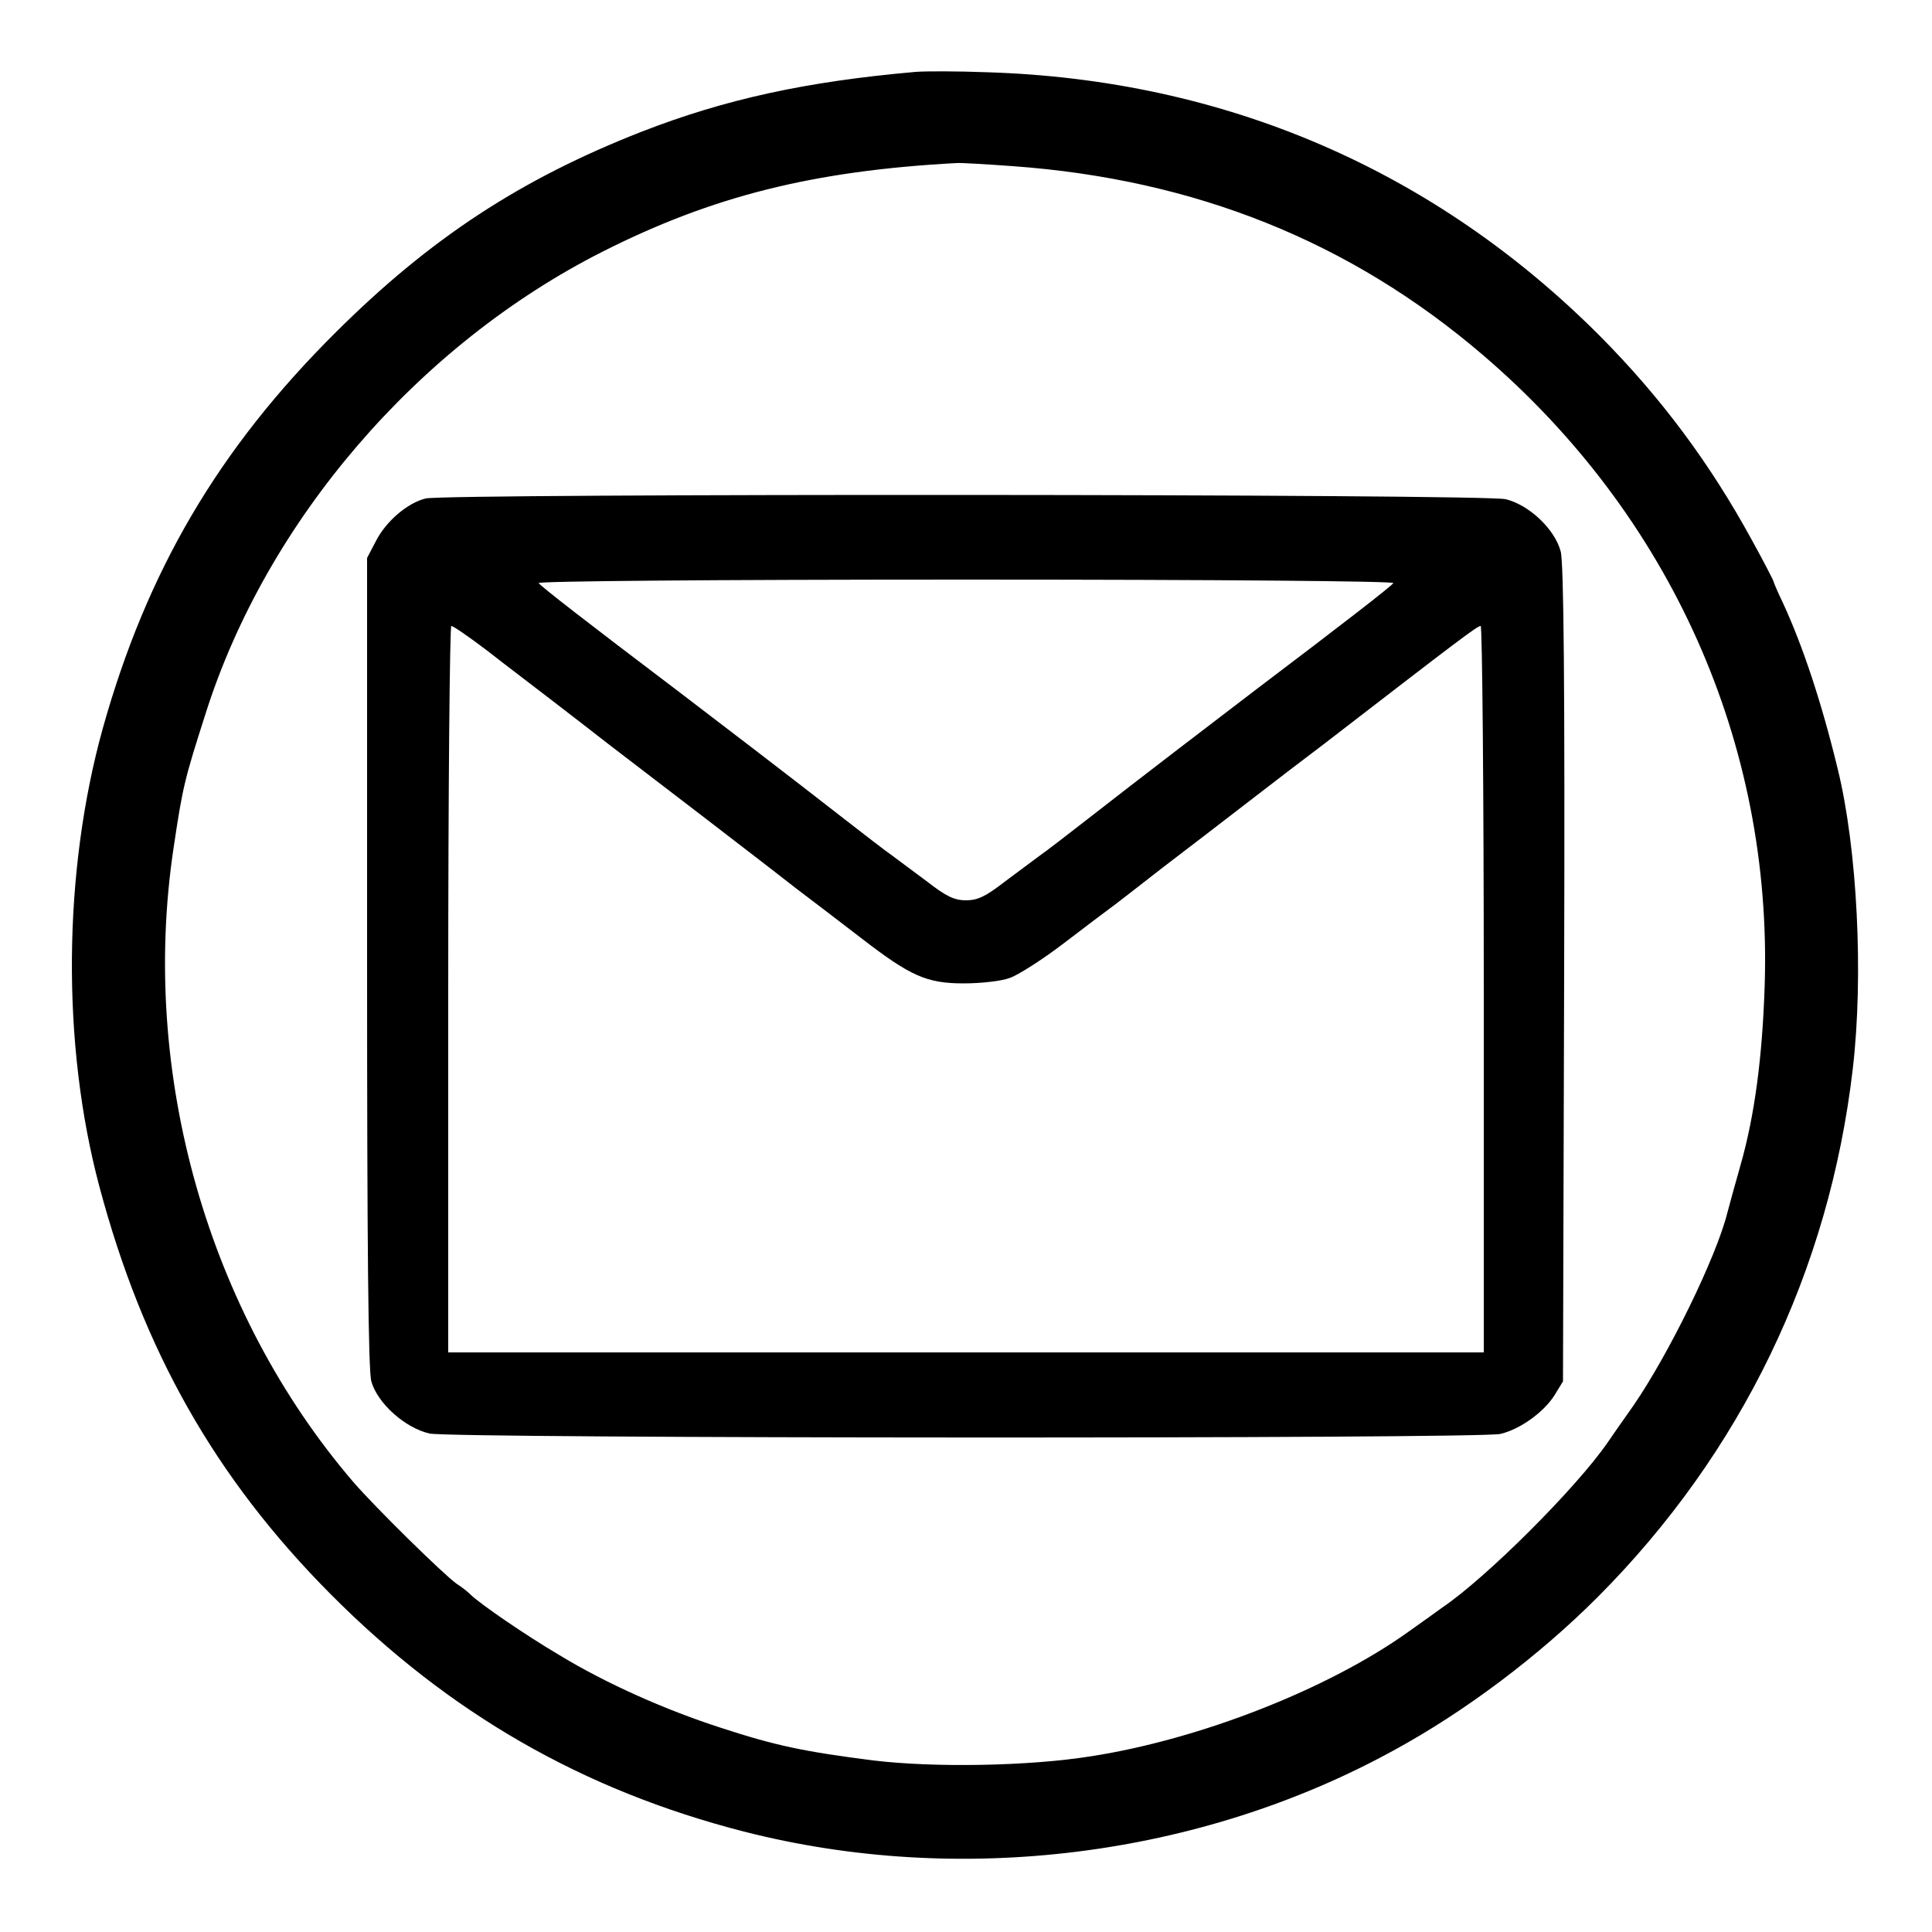 <svg xmlns="http://www.w3.org/2000/svg" width="666.667" height="666.667" preserveAspectRatio="xMidYMid meet" version="1.0" viewBox="0 0 500 500"><g fill="#000" stroke="none"><path d="M2370 4814 c-285 -25 -494 -71 -710 -155 -314 -123 -548 -277 -791 -519 -304 -302 -489 -618 -603 -1025 -103 -371 -107 -817 -9 -1185 113 -425 300 -755 598 -1055 307 -309 653 -508 1070 -615 559 -143 1178 -66 1680 209 186 101 377 245 529 397 372 373 600 844 661 1368 28 240 12 568 -39 776 -42 173 -90 317 -141 428 -14 29 -25 55 -25 57 0 2 -25 51 -56 107 -108 198 -235 369 -394 529 -428 429 -970 663 -1585 682 -77 3 -160 3 -185 1z m251 -244 c473 -34 875 -196 1217 -489 485 -415 749 -1004 729 -1631 -6 -186 -26 -338 -63 -467 -14 -49 -29 -104 -34 -123 -29 -115 -152 -366 -243 -498 -29 -41 -59 -84 -67 -96 -81 -117 -312 -348 -427 -426 -11 -8 -51 -37 -88 -63 -207 -148 -538 -278 -820 -322 -162 -26 -407 -30 -565 -11 -180 23 -252 38 -396 85 -145 47 -297 115 -417 188 -88 52 -203 131 -229 156 -7 7 -23 20 -36 28 -35 25 -212 199 -268 264 -377 440 -552 1058 -465 1639 24 161 28 177 83 349 158 499 549 954 1028 1196 283 143 544 209 915 229 11 1 77 -3 146 -8z" transform="translate(0,500) scale(0.1,-0.1)"/><path d="M1102 3710 c-47 -11 -103 -59 -129 -110 l-23 -44 0 -1046 c0 -732 3 -1057 11 -1085 16 -57 88 -121 151 -135 61 -13 2715 -14 2771 -1 51 12 112 56 140 100 l22 36 3 1053 c2 751 -1 1066 -9 1095 -15 57 -81 120 -142 135 -53 14 -2739 15 -2795 2z m2504 -219 c-5 -8 -130 -105 -356 -276 -79 -60 -318 -243 -424 -326 -59 -46 -120 -93 -136 -104 -15 -11 -55 -41 -90 -67 -49 -38 -70 -48 -100 -48 -30 0 -51 10 -100 48 -35 26 -75 56 -90 67 -16 11 -77 58 -136 104 -106 83 -345 266 -424 326 -226 171 -351 268 -356 276 -3 5 446 9 1106 9 660 0 1109 -4 1106 -9z m-2345 -175 c46 -36 120 -92 164 -126 44 -34 112 -86 150 -116 212 -162 330 -253 413 -317 51 -40 107 -83 126 -97 18 -14 70 -53 115 -88 127 -98 169 -117 265 -117 45 0 98 6 119 14 21 7 84 47 139 89 56 43 116 88 135 102 18 14 74 57 125 97 51 39 148 113 215 165 66 51 156 120 200 153 350 270 396 305 405 305 4 0 8 -423 8 -940 l0 -940 -1340 0 -1340 0 0 940 c0 517 4 940 8 940 5 0 47 -29 93 -64z" transform="translate(0,500) scale(0.1,-0.1)"/></g></svg>